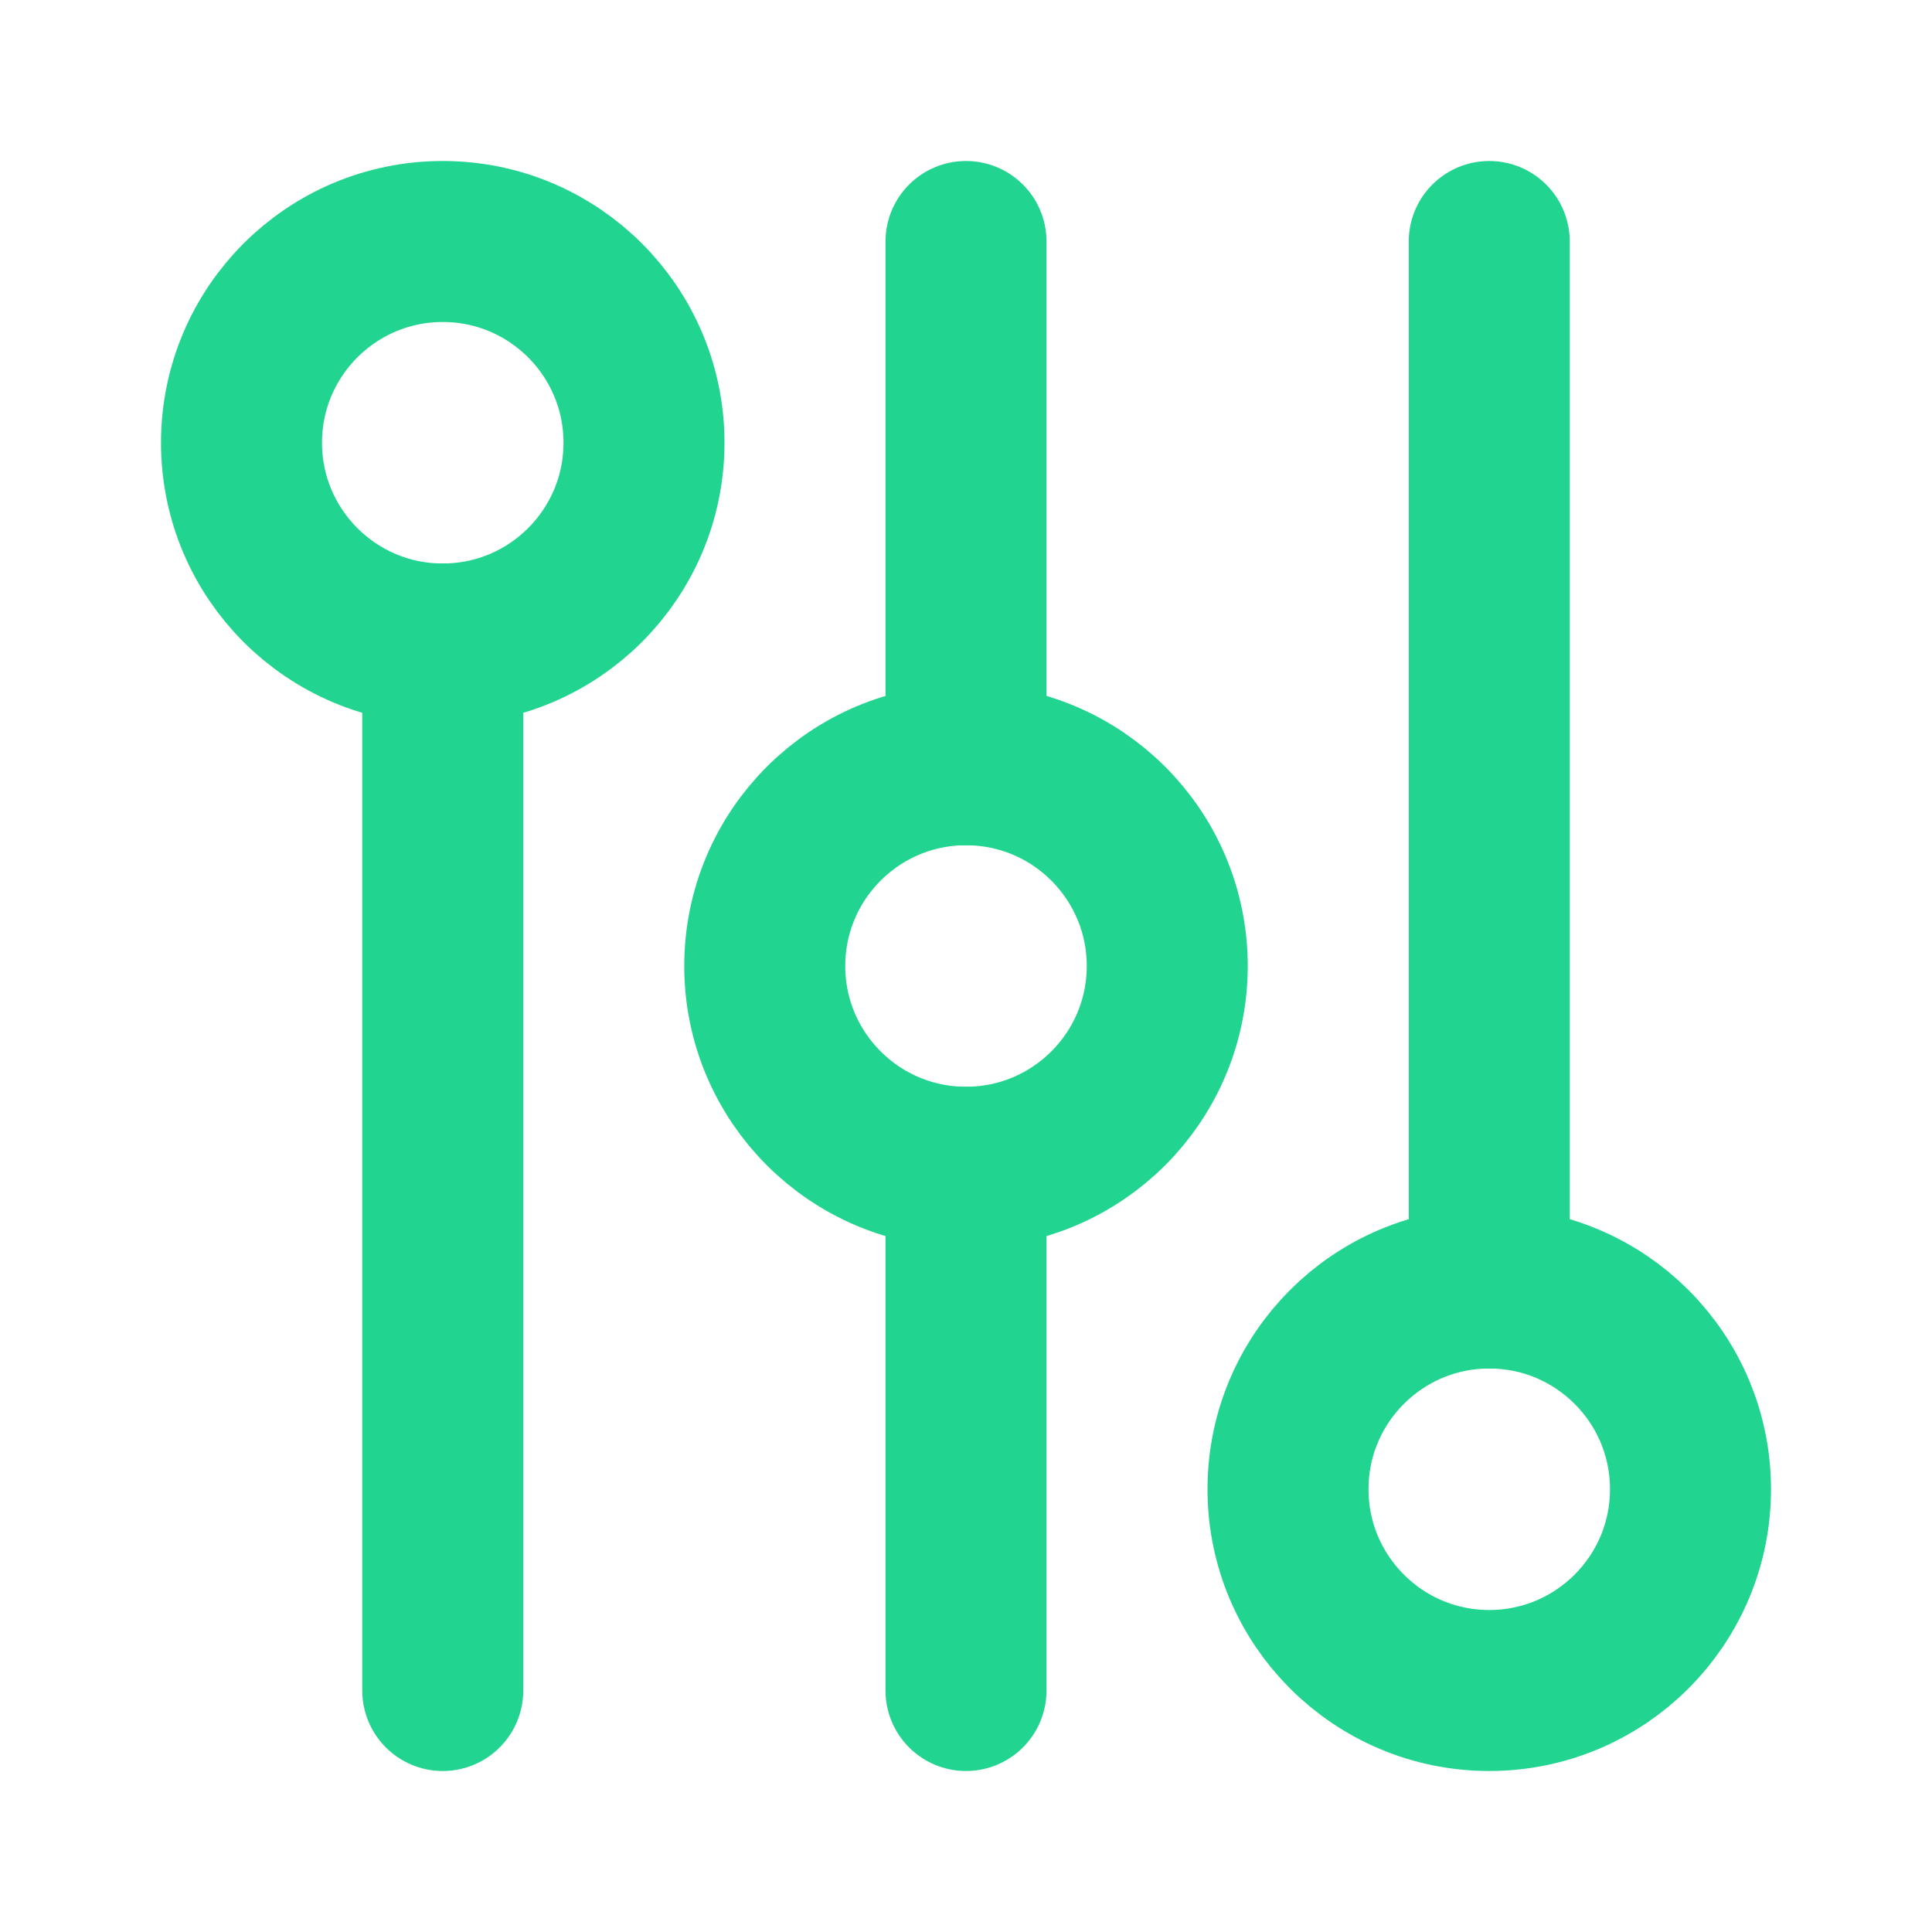 <?xml version="1.0" encoding="UTF-8"?><svg width="20" height="20" viewBox="0 0 48 48" fill="none" xmlns="http://www.w3.org/2000/svg"><path d="M11 16V42" stroke="#21d48f" stroke-width="4" stroke-linecap="round" stroke-linejoin="round"/><path d="M24 29V42" stroke="#21d48f" stroke-width="4" stroke-linecap="round" stroke-linejoin="round"/><path d="M24 19V6" stroke="#21d48f" stroke-width="4" stroke-linecap="round" stroke-linejoin="round"/><path d="M37 6V32" stroke="#21d48f" stroke-width="4" stroke-linecap="round" stroke-linejoin="round"/><path d="M11 16C13.761 16 16 13.761 16 11C16 8.239 13.761 6 11 6C8.239 6 6 8.239 6 11C6 13.761 8.239 16 11 16Z" fill="none" stroke="#21d48f" stroke-width="4" stroke-linejoin="round"/><path d="M24 29C26.761 29 29 26.761 29 24C29 21.239 26.761 19 24 19C21.239 19 19 21.239 19 24C19 26.761 21.239 29 24 29Z" fill="none" stroke="#21d48f" stroke-width="4" stroke-linejoin="round"/><path d="M37 42C39.761 42 42 39.761 42 37C42 34.239 39.761 32 37 32C34.239 32 32 34.239 32 37C32 39.761 34.239 42 37 42Z" fill="none" stroke="#21d48f" stroke-width="4" stroke-linejoin="round"/></svg>